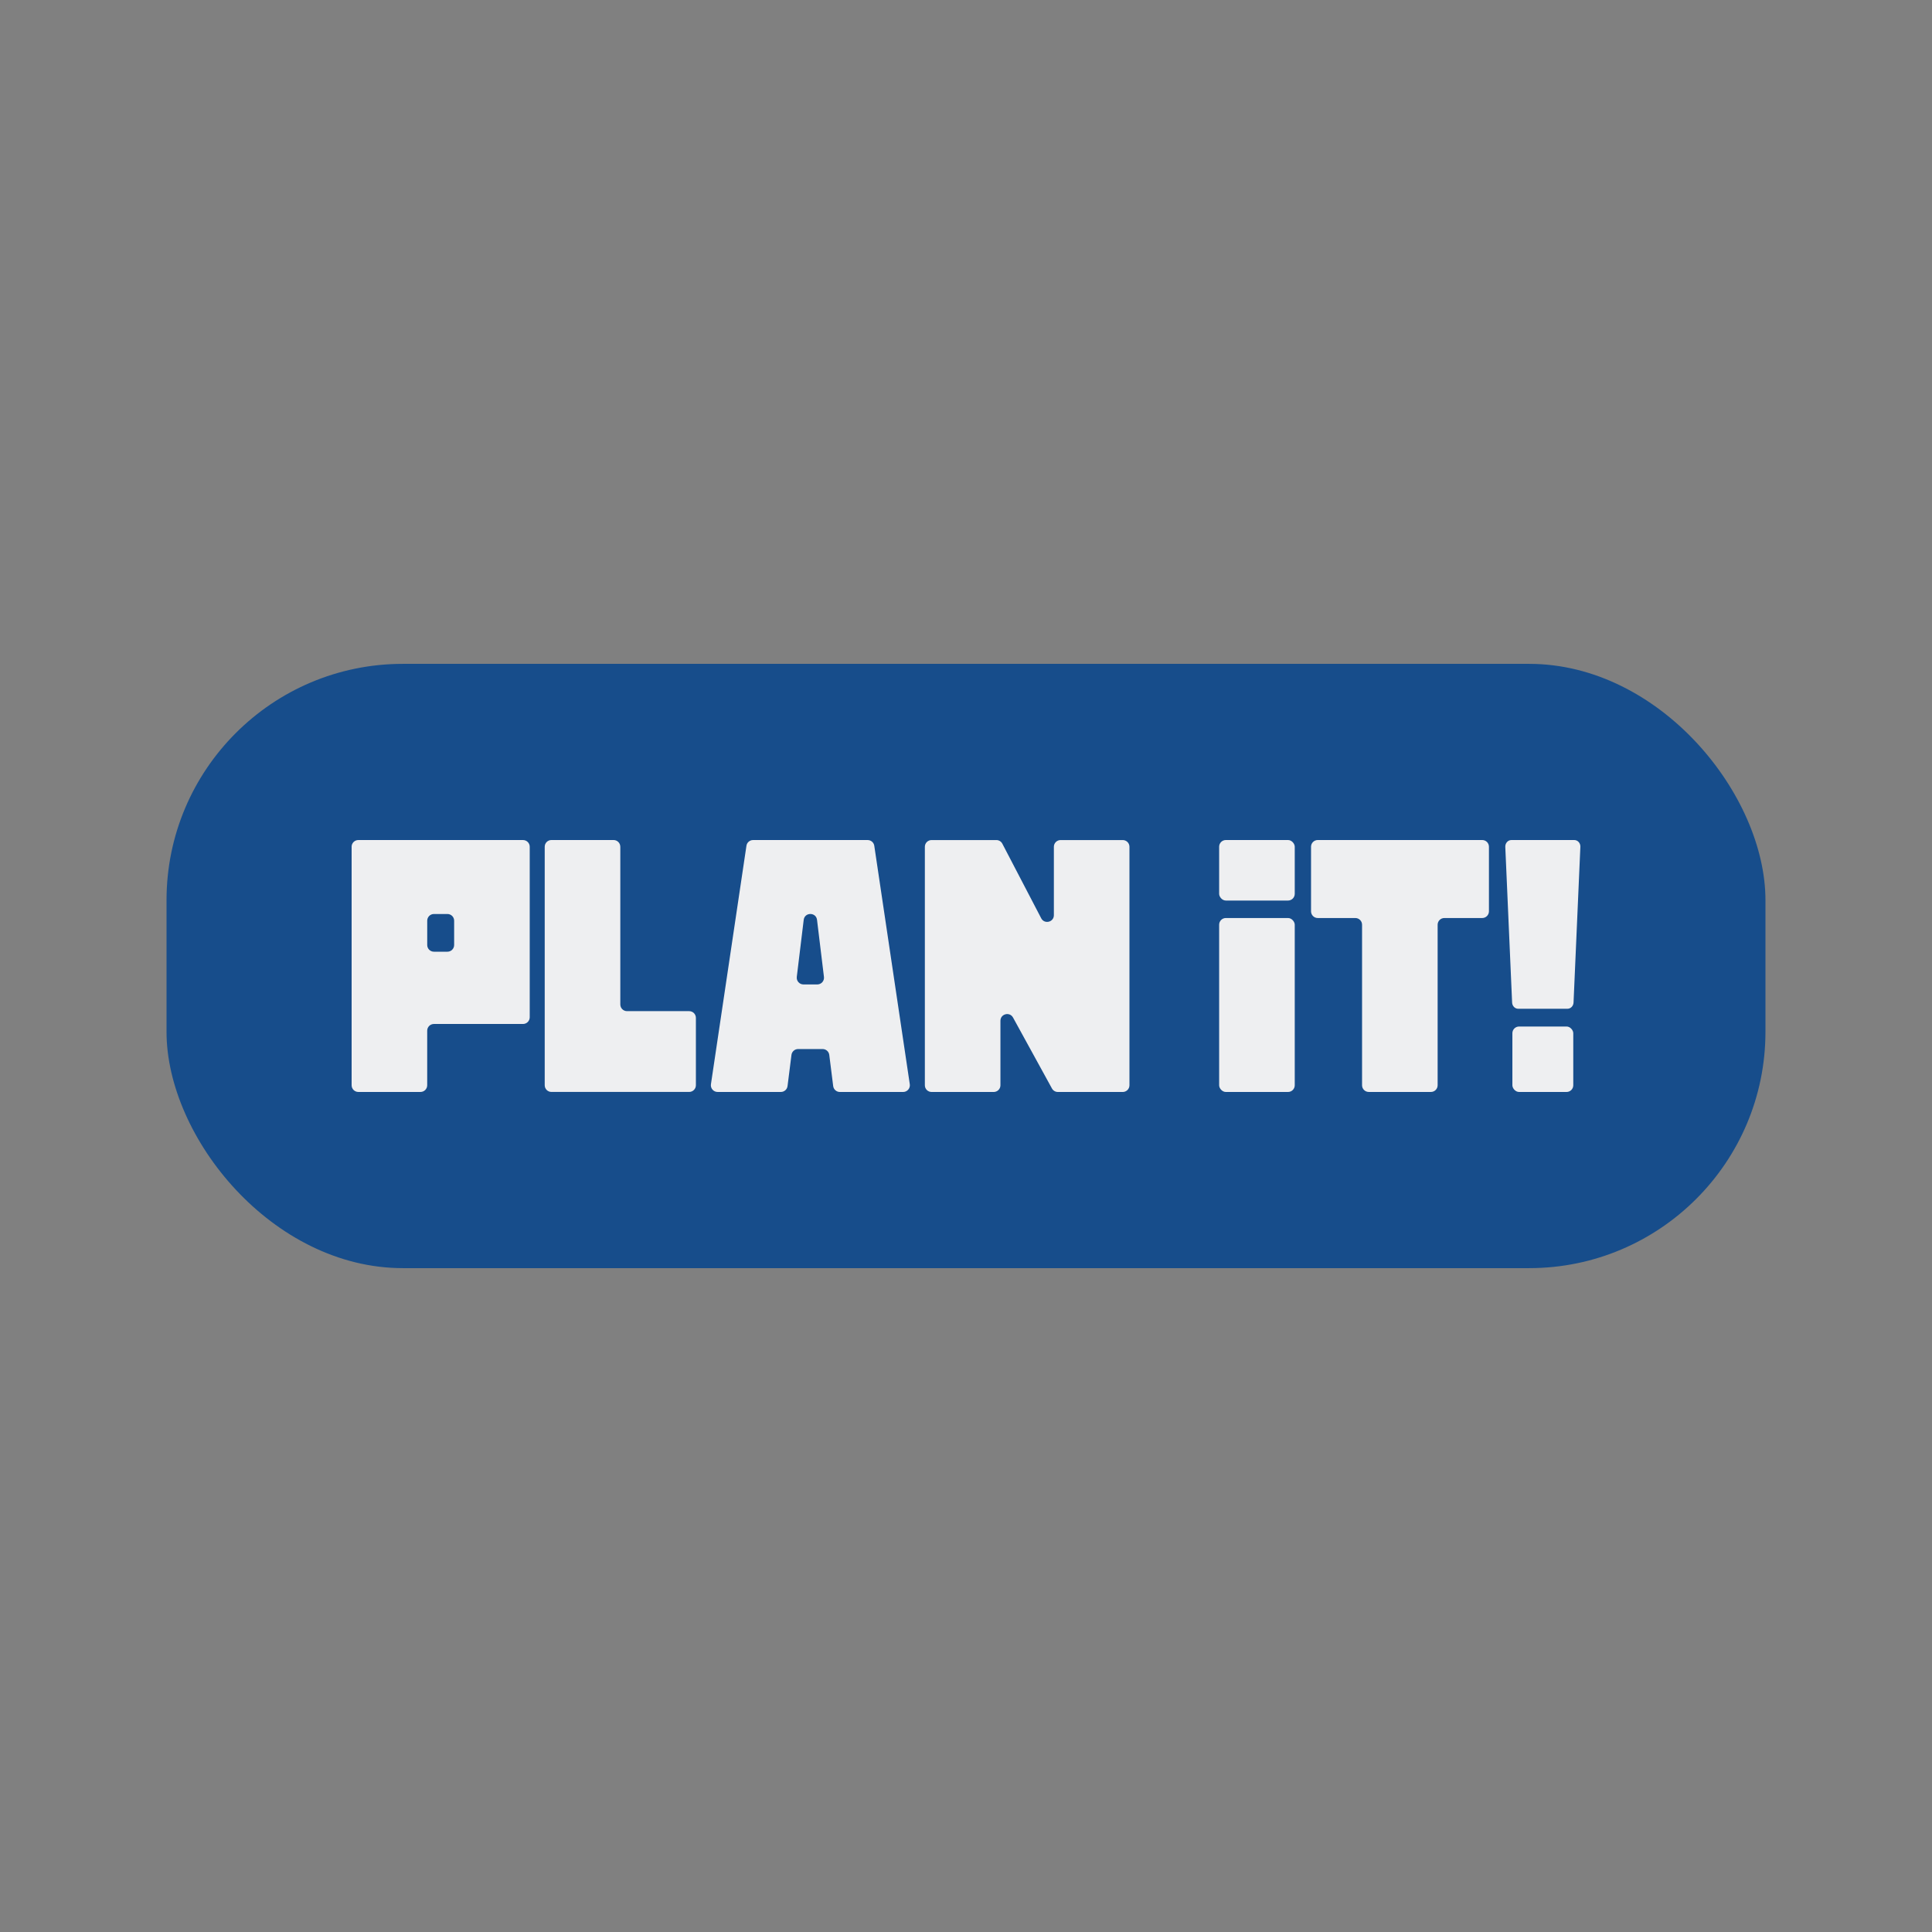 <?xml version="1.0" encoding="UTF-8"?>
<svg id="Camada_1" data-name="Camada 1" xmlns="http://www.w3.org/2000/svg" viewBox="0 0 1080 1080">
  <rect x="0" y="0" width="1080" height="1080" fill="#808080" stroke="none"/>
  <defs>
    <style>
      .cls-1 {
        fill: #eeeff1;
      }

      .cls-2 {
        fill: #174d8b;
      }
    </style>
  </defs>
  <rect class="cls-2" x="93.09" y="371.1" width="893.81" height="337.8" rx="132.12" ry="132.12"/>
  <g>
    <path class="cls-1" d="M560.3,471.61l21.74,41.71c1.81,3.48,7.08,2.19,7.08-1.73v-38.24c0-2.07,1.68-3.75,3.75-3.75h34.75c2.07,0,3.75,1.68,3.75,3.75v133.32c0,2.07-1.68,3.75-3.75,3.75h-36.28c-1.37,0-2.63-.75-3.29-1.95l-21.76-39.65c-1.87-3.4-7.04-2.08-7.04,1.81v36.04c0,2.07-1.68,3.75-3.75,3.75h-34.75c-2.07,0-3.75-1.68-3.75-3.75v-133.32c0-2.07,1.68-3.75,3.75-3.75h36.23c1.4,0,2.68.78,3.33,2.02Z"/>
    <path class="cls-1" d="M346.76,473.34v88.15c0,2.07,1.68,3.75,3.75,3.75h34.75c2.07,0,3.75,1.68,3.75,3.75v37.66c0,2.07-1.68,3.75-3.75,3.75h-77.01c-2.07,0-3.75-1.68-3.75-3.75,0-17.65,0-93.25,0-133.32,0-2.07,1.68-3.75,3.75-3.75h34.75c2.07,0,3.75,1.68,3.75,3.75Z"/>
    <path class="cls-1" d="M196.56,473.34v133.32c0,2.07,1.68,3.75,3.75,3.75h34.75c2.07,0,3.75-1.68,3.75-3.75v-30.5c0-2.07,1.68-3.75,3.75-3.75h49.81c2.07,0,3.75-1.68,3.75-3.76v-95.31c0-2.07-1.68-3.75-3.75-3.75h-92.07c-2.07,0-3.75,1.68-3.75,3.76ZM250.12,532.01h-7.55c-2.07,0-3.75-1.68-3.75-3.75v-13.58c0-2.07,1.68-3.75,3.75-3.75h7.55c2.07,0,3.75,1.68,3.75,3.75v13.58c0,2.07-1.68,3.75-3.75,3.75Z"/>
    <path class="cls-1" d="M485.01,469.59h-64.03c-1.86,0-3.44,1.35-3.71,3.19l-19.85,133.32c-.34,2.27,1.42,4.31,3.71,4.31h35.39c1.89,0,3.49-1.41,3.72-3.29l2.19-17.41c.24-1.88,1.83-3.29,3.73-3.29h13.69c1.89,0,3.49,1.41,3.72,3.29l2.19,17.42c.24,1.88,1.83,3.29,3.72,3.29h35.39c2.29,0,4.05-2.04,3.71-4.31l-19.85-133.32c-.27-1.84-1.85-3.2-3.71-3.2ZM445.4,546.13l3.87-31.87c.5-4.45,6.96-4.45,7.46,0l3.87,31.88c.25,2.22-1.49,4.17-3.73,4.17h-7.73c-2.24,0-3.98-1.95-3.73-4.17Z"/>
    <g>
      <g>
        <rect class="cls-1" x="681.51" y="469.58" width="42.26" height="33.83" rx="3.75" ry="3.75"/>
        <rect class="cls-1" x="681.51" y="513.18" width="42.26" height="97.24" rx="3.75" ry="3.75"/>
      </g>
      <path class="cls-1" d="M828.59,469.58h-91.96c-2.07,0-3.75,1.68-3.75,3.75v36.1c0,2.07,1.68,3.75,3.75,3.75h21.02c2.07,0,3.75,1.68,3.75,3.75v89.73c0,2.07,1.68,3.75,3.75,3.75h34.75c2.07,0,3.75-1.68,3.75-3.75v-89.73c0-2.07,1.68-3.75,3.75-3.75h21.18c2.07,0,3.75-1.68,3.75-3.75v-36.1c0-2.07-1.68-3.75-3.75-3.75Z"/>
      <g>
        <rect class="cls-1" x="845.43" y="573.83" width="34.04" height="36.59" rx="3.75" ry="3.75"/>
        <path class="cls-1" d="M883.43,473.42l-3.81,87c-.09,1.95-1.58,3.48-3.39,3.48h-27.56c-1.81,0-3.31-1.53-3.39-3.48l-3.81-87c-.09-2.08,1.46-3.83,3.39-3.83h35.19c1.94,0,3.49,1.74,3.39,3.83Z"/>
      </g>
    </g>
  </g>
</svg>